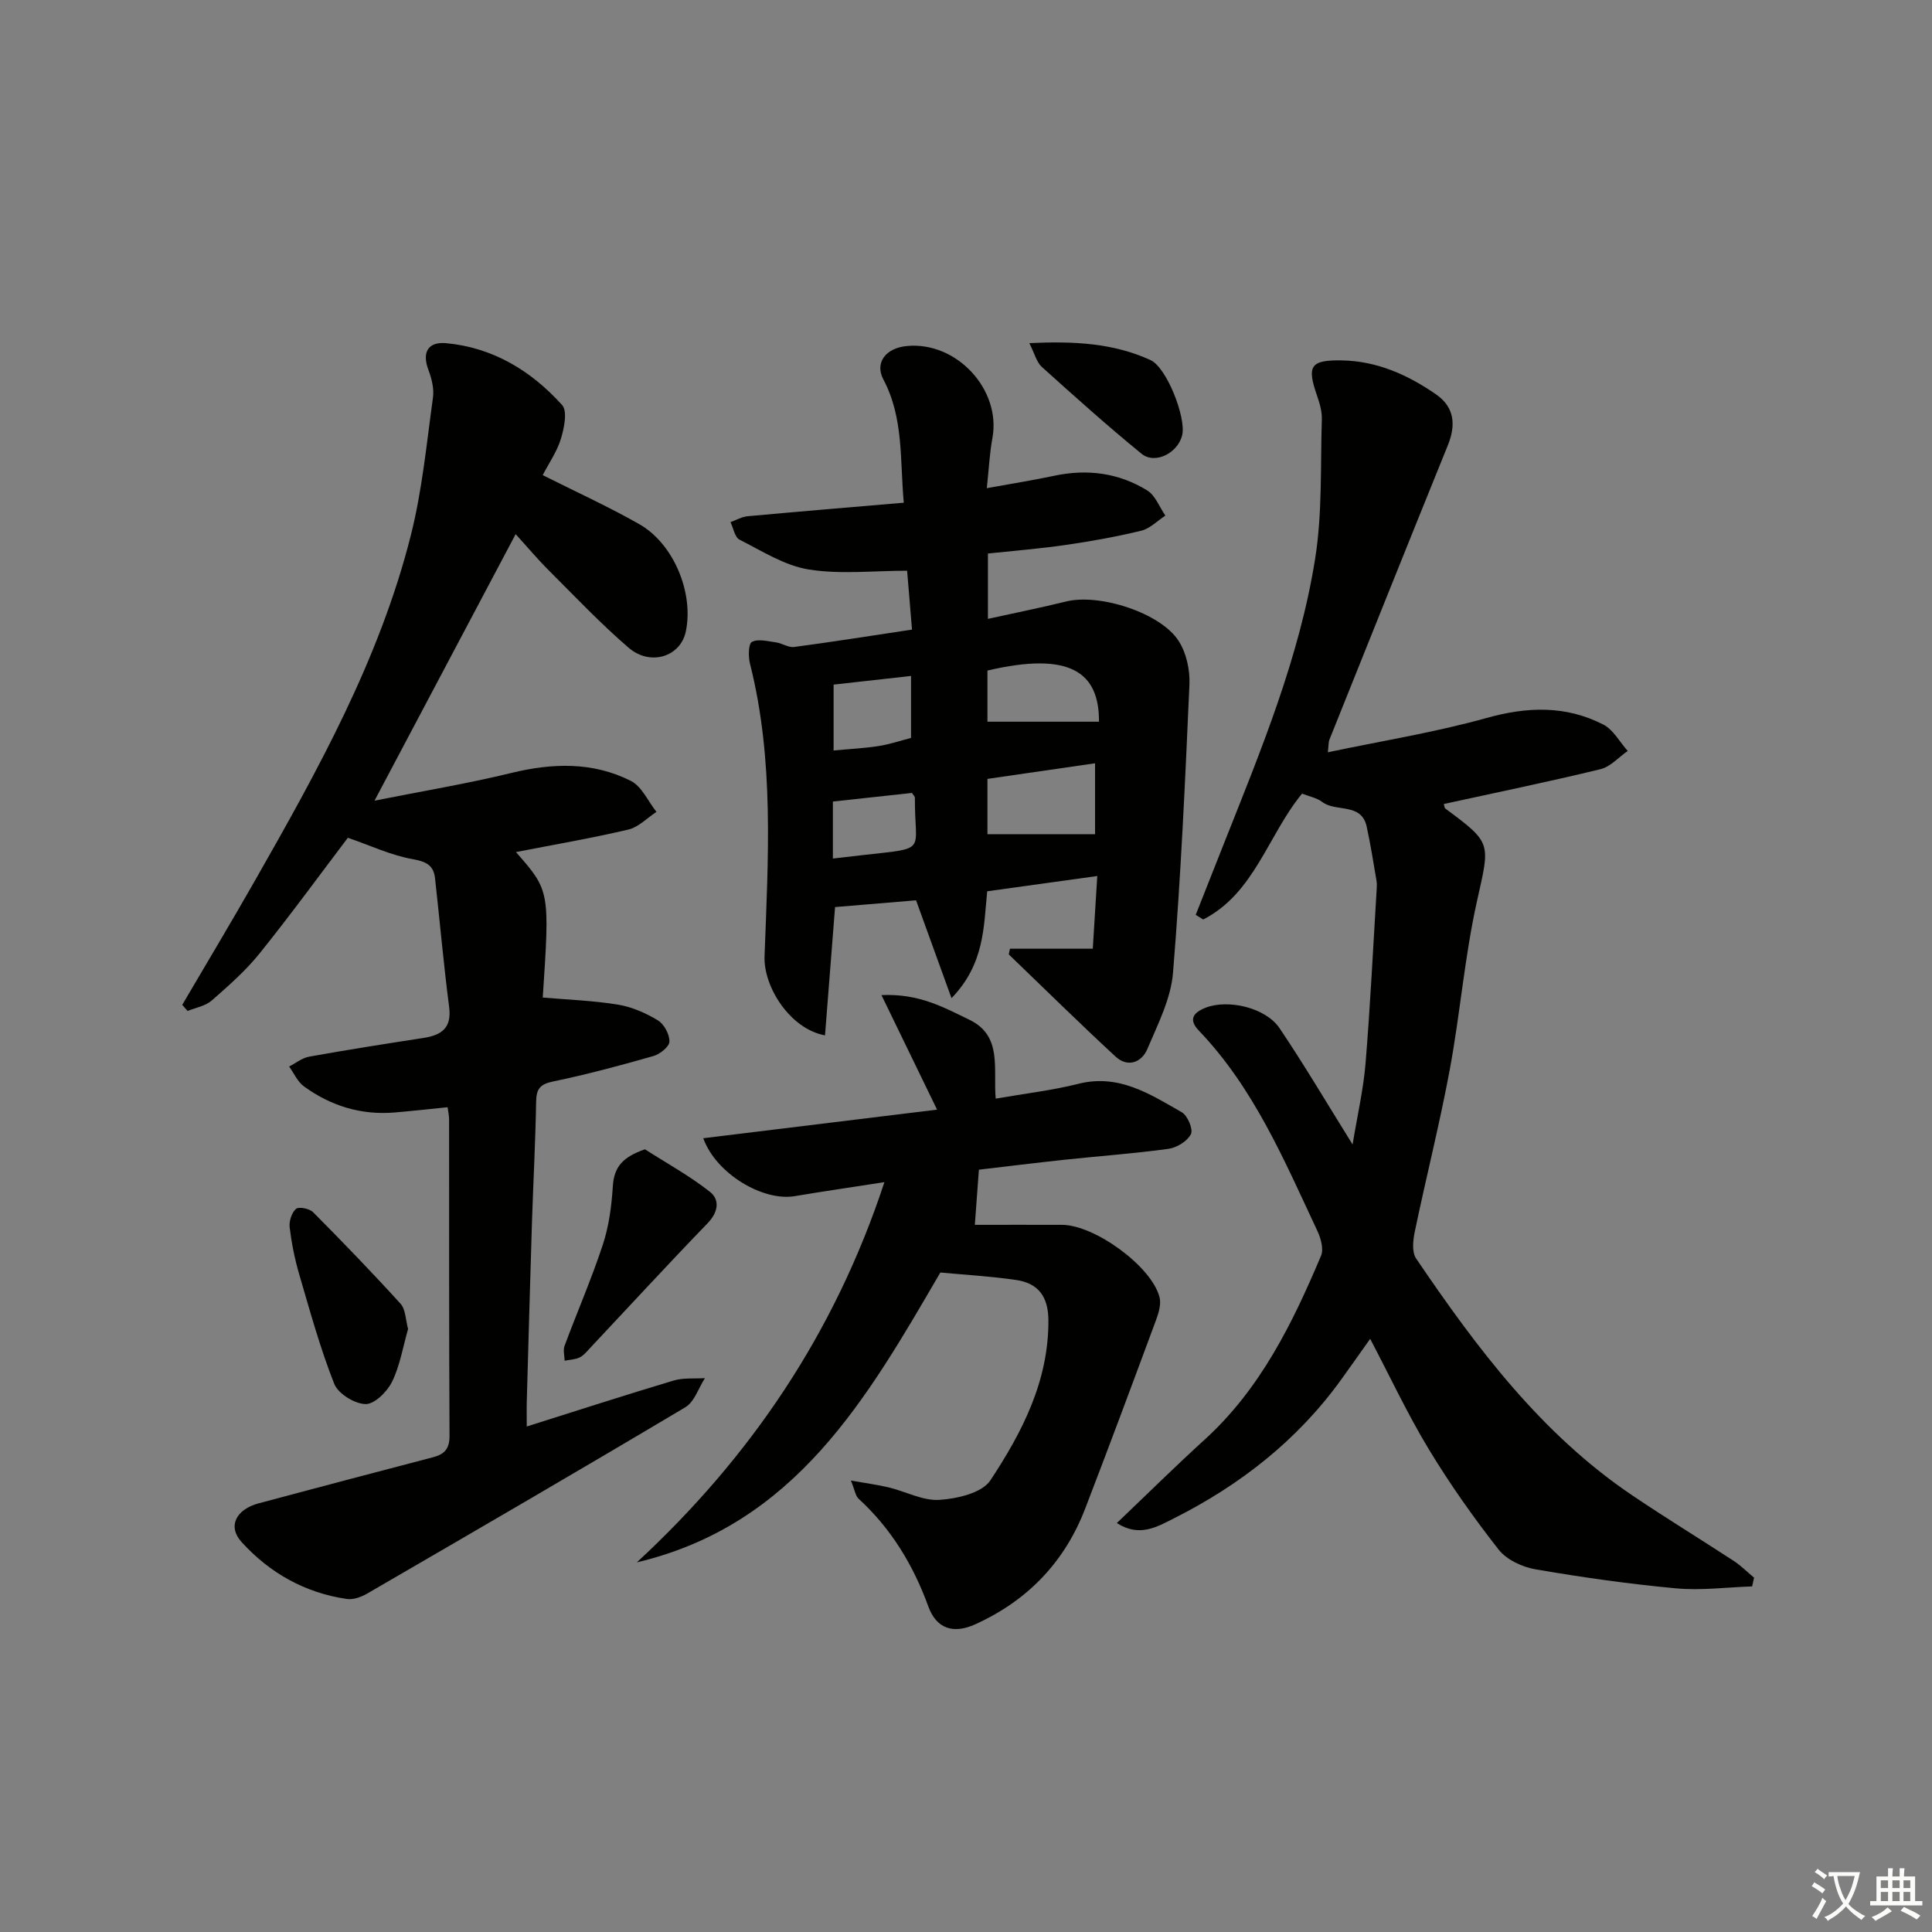 <svg enable-background="new 0 0 400 400" viewBox="0 0 400 400" xmlns="http://www.w3.org/2000/svg"><rect x="0" y="0" width="400" height="400" fill="#808080" stroke="none"/><path d="m377.9 391.2c-.2.3-.4.5-.6.8-.7-.6-1.4-1-2.2-1.5.2-.3.4-.5.5-.8.6.4 1.4.8 2.3 1.5zm-1.8 6.1c-.2-.2-.5-.4-.9-.6.4-.6.8-1.2 1.2-1.9s.7-1.3.9-1.9c.3.3.5.5.8.7-.7 1.3-1.4 2.6-2 3.7zm2.2-9c-.3.3-.5.5-.6.8-.6-.6-1.3-1.1-2-1.5.3-.3.5-.5.6-.7.6.5 1.3.9 2 1.4zm.3.2v-.9h2 4.5c-.3 1.3-.6 2.5-1 3.6s-.9 2.1-1.4 3c.4.5 1 1 1.6 1.4s1.2.8 1.9 1.1c-.3.2-.5.4-.8.8-.4-.3-1-.7-1.6-1.2s-1.2-1.1-1.6-1.6c-.5.6-1.1 1.1-1.7 1.6s-1.4.9-2.1 1.4c-.1-.3-.3-.5-.7-.8.6-.2 1.2-.5 1.9-1s1.4-1.1 2-1.8c-.5-.8-.9-1.6-1.2-2.5s-.6-2-.8-3.2c-.4.1-.7.1-1 .1zm2.5 2.7c.3 1 .7 1.7 1 2.2.3-.5.6-1.1 1-2s.6-1.9.9-3h-3.2-.4c.1.9.3 1.8.7 2.8z" fill="#fbfcfa"/><path d="m396.5 388.5v1.5 3.6h1.5v.9c-.4 0-1 0-1.7 0h-7.9c-.5 0-.9 0-1.2 0v-.9h1.3v-3.5c0-.7 0-1.2 0-1.6h2.4c0-.8 0-1.4 0-1.7h1c0 .3-.1.8-.1 1.7h1.5c0-.8 0-1.4 0-1.7h1c0 .3-.1.9-.1 1.7zm-8.2 9.2c-.2-.3-.5-.5-.8-.8.8-.3 1.4-.6 1.9-.9s1-.7 1.4-1.1c.3.3.6.5.9.8-1.6 1-2.8 1.6-3.4 2zm2.6-6.8v-1.6h-1.5v1.6zm0 2.7v-1.9h-1.5v1.9zm2.4-2.7v-1.6h-1.5v1.6zm0 2.7v-1.9h-1.5v1.9zm.2 2 .7-.8c.4.2.9.5 1.6.8s1.3.7 1.8 1c-.3.3-.5.6-.8.8-.4-.3-1.5-1-3.3-1.8zm2-4.7v-1.6h-1.4v1.6zm0 2.7v-1.9h-1.4v1.9z" fill="#fbfcfa"/><g fill="#010100"><path d="m106.82 176.41c7.02 8.01 7.02 8.01 5.55 30.12 5.2.45 10.45.63 15.59 1.47 2.87.47 5.75 1.74 8.26 3.26 1.28.78 2.41 2.9 2.38 4.39-.02 1.05-1.96 2.6-3.31 2.99-6.86 1.96-13.76 3.81-20.74 5.26-2.7.56-3.51 1.5-3.55 4.17-.14 8.31-.59 16.61-.86 24.92-.39 12.31-.72 24.61-1.07 36.92-.05 1.62-.01 3.24-.01 5.43 10.48-3.31 20.4-6.52 30.39-9.51 2.03-.61 4.32-.36 6.5-.5-1.33 2.05-2.17 4.9-4.05 6.02-21.85 13.02-43.84 25.79-65.84 38.56-1.24.72-2.89 1.34-4.23 1.14-8.67-1.24-16.01-5.4-21.8-11.77-2.98-3.27-1.15-6.79 3.54-8.04 12.01-3.22 24.04-6.38 36.07-9.53 2.38-.62 3.45-1.74 3.43-4.47-.12-21.82-.07-43.65-.09-65.48 0-.8-.19-1.61-.31-2.52-3.8.38-7.4.79-11.01 1.09-6.92.57-13.19-1.37-18.75-5.42-1.31-.96-2.05-2.71-3.05-4.1 1.38-.7 2.69-1.78 4.15-2.04 7.84-1.41 15.71-2.65 23.58-3.86 3.77-.58 5.97-2 5.4-6.42-1.15-8.86-1.93-17.77-2.92-26.65-.3-2.69-1.81-3.46-4.62-3.96-4.47-.79-8.73-2.81-13.43-4.43-5.79 7.64-11.84 15.94-18.27 23.94-2.89 3.6-6.44 6.71-9.93 9.77-1.3 1.13-3.3 1.46-4.98 2.15-.37-.42-.74-.85-1.11-1.27 5.01-8.55 10.12-17.05 15.02-25.66 13.02-22.85 25.83-45.85 32.32-71.59 2.34-9.29 3.25-18.95 4.57-28.47.26-1.85-.27-3.96-.95-5.76-1.41-3.76.07-5.84 3.66-5.51 9.71.89 17.65 5.73 24.03 12.81 1.14 1.27.43 4.76-.25 6.98-.8 2.65-2.47 5.03-3.77 7.53 6.74 3.39 13.51 6.47 19.96 10.13 7.17 4.06 11.35 14.26 9.67 22.25-1.09 5.2-7.32 7.25-11.86 3.34-5.79-4.98-11.06-10.56-16.48-15.97-2.34-2.33-4.47-4.87-6.89-7.53-9.61 18.14-19.02 35.92-29.22 55.18 10.08-2.01 19.27-3.53 28.29-5.73 8.54-2.08 16.89-2.35 24.79 1.64 2.26 1.14 3.55 4.22 5.29 6.41-1.93 1.26-3.7 3.16-5.81 3.66-7.51 1.77-15.16 3.08-23.28 4.66z"/><path d="m274.92 155.75c11.25-2.37 22.22-4.13 32.86-7.1 8.44-2.36 16.4-2.62 24.16 1.36 2.08 1.06 3.4 3.61 5.06 5.47-1.87 1.29-3.57 3.27-5.63 3.77-10.76 2.61-21.61 4.84-32.44 7.21.11.35.11.8.32.95 9.77 7.22 9.22 7.09 6.53 19.22-2.55 11.47-3.48 23.3-5.63 34.87-2.09 11.24-4.91 22.34-7.24 33.53-.37 1.78-.62 4.21.28 5.53 12.56 18.52 25.93 36.35 44.81 49.08 6.89 4.65 13.99 8.98 20.95 13.53 1.51.99 2.81 2.31 4.21 3.47-.13.6-.26 1.21-.4 1.81-5.25.17-10.56.88-15.75.4-9.74-.9-19.46-2.28-29.11-3.94-2.74-.47-5.99-1.99-7.64-4.1-5.2-6.64-10.1-13.58-14.46-20.79-4.37-7.22-7.96-14.91-12.12-22.83-2.23 3.14-4.12 5.83-6.04 8.49-9.07 12.56-20.93 21.81-34.65 28.71-3.42 1.72-7.11 3.95-11.76.94 6.18-5.89 12.08-11.72 18.21-17.3 11.52-10.49 18.16-24.05 24.07-38.05.58-1.38-.05-3.61-.77-5.15-6.85-14.59-13.12-29.54-24.53-41.45-2.18-2.28-1.21-3.73 1.44-4.76 4.61-1.77 12.36-.04 15.26 4.25 5.1 7.55 9.73 15.42 15.13 24.08.99-6.03 2.23-11.37 2.68-16.77.98-11.92 1.56-23.88 2.29-35.83.04-.66.09-1.35-.02-2-.64-3.74-1.22-7.5-2.03-11.2-1.1-5.04-6.36-2.94-9.2-5.11-1.13-.86-2.71-1.14-4.18-1.73-7.07 8.58-9.85 20.64-20.47 26.06-.52-.32-1.03-.64-1.55-.96 1.98-5.01 3.96-10.03 5.95-15.04 7.6-19.15 15.53-38.26 18.78-58.72 1.5-9.45 1.08-19.2 1.38-28.83.05-1.62-.44-3.32-.98-4.87-2.18-6.23-1.38-7.46 5.23-7.33 7.24.15 13.59 3.01 19.41 7.04 3.83 2.66 4.13 6.35 2.42 10.56-8.23 20.29-16.37 40.63-24.52 60.95-.18.46-.13.97-.31 2.58z"/><path d="m209.11 196.42h17.14c.33-5.37.61-9.93.93-15.05-7.89 1.09-15.19 2.11-22.79 3.16-.74 7.36-.53 15.04-7.39 22.13-2.57-7.11-4.87-13.44-7.34-20.26-5.08.42-10.78.9-16.77 1.4-.69 8.85-1.38 17.65-2.08 26.56-7.18-1.3-12.75-9.99-12.52-16.36.74-20.26 2.04-40.58-3.01-60.58-.37-1.46-.35-4.13.4-4.52 1.29-.68 3.3-.13 4.99.1 1.28.18 2.57 1.11 3.76.95 8.03-1.07 16.03-2.34 24.39-3.6-.38-4.54-.71-8.62-1.01-12.19-6.99 0-13.84.8-20.39-.26-4.98-.8-9.66-3.82-14.31-6.17-.98-.5-1.27-2.38-1.87-3.63 1.19-.42 2.35-1.11 3.56-1.22 10.58-.97 21.16-1.85 32.32-2.8-.82-8.86.01-17.53-4.23-25.52-1.81-3.42.43-6.49 4.85-6.92 10.31-1 19.57 9.02 17.73 19.05-.59 3.21-.74 6.5-1.16 10.38 5.02-.91 9.54-1.63 14.02-2.58 6.81-1.44 13.3-.58 19.18 3.04 1.69 1.04 2.53 3.44 3.77 5.22-1.66 1.08-3.19 2.69-5.01 3.13-5.15 1.25-10.4 2.19-15.65 2.95-5.23.76-10.52 1.18-16.08 1.77v13.53c5.58-1.23 10.92-2.3 16.2-3.6 6.87-1.7 19.58 2.33 23.32 8.22 1.57 2.48 2.33 5.97 2.2 8.95-.88 19.91-1.77 39.84-3.4 59.7-.44 5.39-3.15 10.68-5.32 15.8-1.19 2.81-4.09 3.86-6.58 1.55-7.49-6.92-14.75-14.08-22.1-21.15.06-.39.15-.79.25-1.18zm17.61-38.39c-7.63 1.11-14.95 2.16-22.28 3.23v11.45h22.28c0-4.48 0-9.42 0-14.68zm.81-8.61c.07-10.21-5.94-14.61-23.09-10.59v10.59zm-38.91 3.36c0-4.62 0-8.56 0-12.83-5.57.62-10.8 1.2-16.03 1.79v13.64c3.4-.32 6.38-.46 9.31-.92 2.27-.35 4.48-1.1 6.72-1.68zm-16.18 24.97c2.39-.27 4.46-.51 6.53-.75 13.36-1.51 10.36-.45 10.45-11.83 0-.27-.32-.54-.61-1-5.42.59-10.92 1.19-16.37 1.78z"/><path d="m183.11 244.75c-6.55 1.02-12.57 1.89-18.57 2.9-6.54 1.11-16.27-4.6-18.94-11.99 16.08-1.97 31.94-3.91 48.41-5.92-3.78-7.79-7.41-15.25-11.51-23.71 7.76-.38 12.95 2.57 18.18 5.09 6.92 3.33 4.92 10.09 5.47 16.34 5.88-1.03 11.59-1.68 17.12-3.07 8.38-2.11 14.84 2.14 21.42 5.9 1.19.68 2.38 3.53 1.88 4.52-.74 1.46-2.91 2.8-4.64 3.04-7.07.98-14.21 1.48-21.31 2.24-6.25.67-12.48 1.44-17.95 2.08-.29 3.88-.54 7.31-.84 11.42 5.52 0 11.78-.02 18.03 0 6.77.02 18.51 8.55 20.2 14.94.38 1.42-.15 3.25-.7 4.73-4.83 13.05-9.68 26.08-14.68 39.07-4.26 11.09-11.95 19.06-22.75 23.96-4.56 2.07-8.06.92-9.73-3.69-3.13-8.6-7.7-16.13-14.46-22.33-.62-.57-.73-1.68-1.57-3.73 3.23.57 5.56.86 7.82 1.41 3.54.85 7.1 2.81 10.53 2.58 3.67-.24 8.8-1.43 10.52-4.03 6.58-9.96 12.1-20.59 12.02-33.19-.03-4.9-2.13-7.65-6.71-8.31-5.23-.76-10.52-1.06-15.66-1.54-15.19 26.06-30 52.23-62.84 60.01 23.57-21.79 40.96-47.46 51.26-78.72z"/><path d="m84.49 275.15c-1.07 3.72-1.68 7.58-3.32 10.93-1.01 2.06-3.65 4.67-5.5 4.62-2.26-.05-5.66-2.15-6.47-4.19-2.91-7.36-5.02-15.05-7.25-22.67-.93-3.17-1.58-6.45-1.98-9.73-.15-1.25.41-3.03 1.31-3.82.58-.51 2.79-.07 3.53.67 6.17 6.21 12.25 12.5 18.13 18.98 1.06 1.19 1.03 3.35 1.55 5.21z"/><path d="m133.53 237.95c4.52 2.9 9.27 5.5 13.46 8.81 2.09 1.66 1.72 4.21-.49 6.5-8.2 8.48-16.19 17.17-24.27 25.77-.68.72-1.35 1.58-2.2 2-.93.46-2.08.48-3.13.69-.02-1.03-.35-2.18-.01-3.09 2.6-7 5.59-13.86 7.92-20.94 1.27-3.85 1.81-8.02 2.07-12.09.25-4.06 2.11-6.07 6.65-7.65z"/><path d="m213.11 71.04c9.28-.44 17.43 0 25.09 3.51 3.36 1.54 7.38 11.87 6.57 15.49-.84 3.73-5.62 6.2-8.43 3.9-7.07-5.77-13.87-11.87-20.65-17.98-1.08-.97-1.46-2.71-2.58-4.92z"/></g></svg>